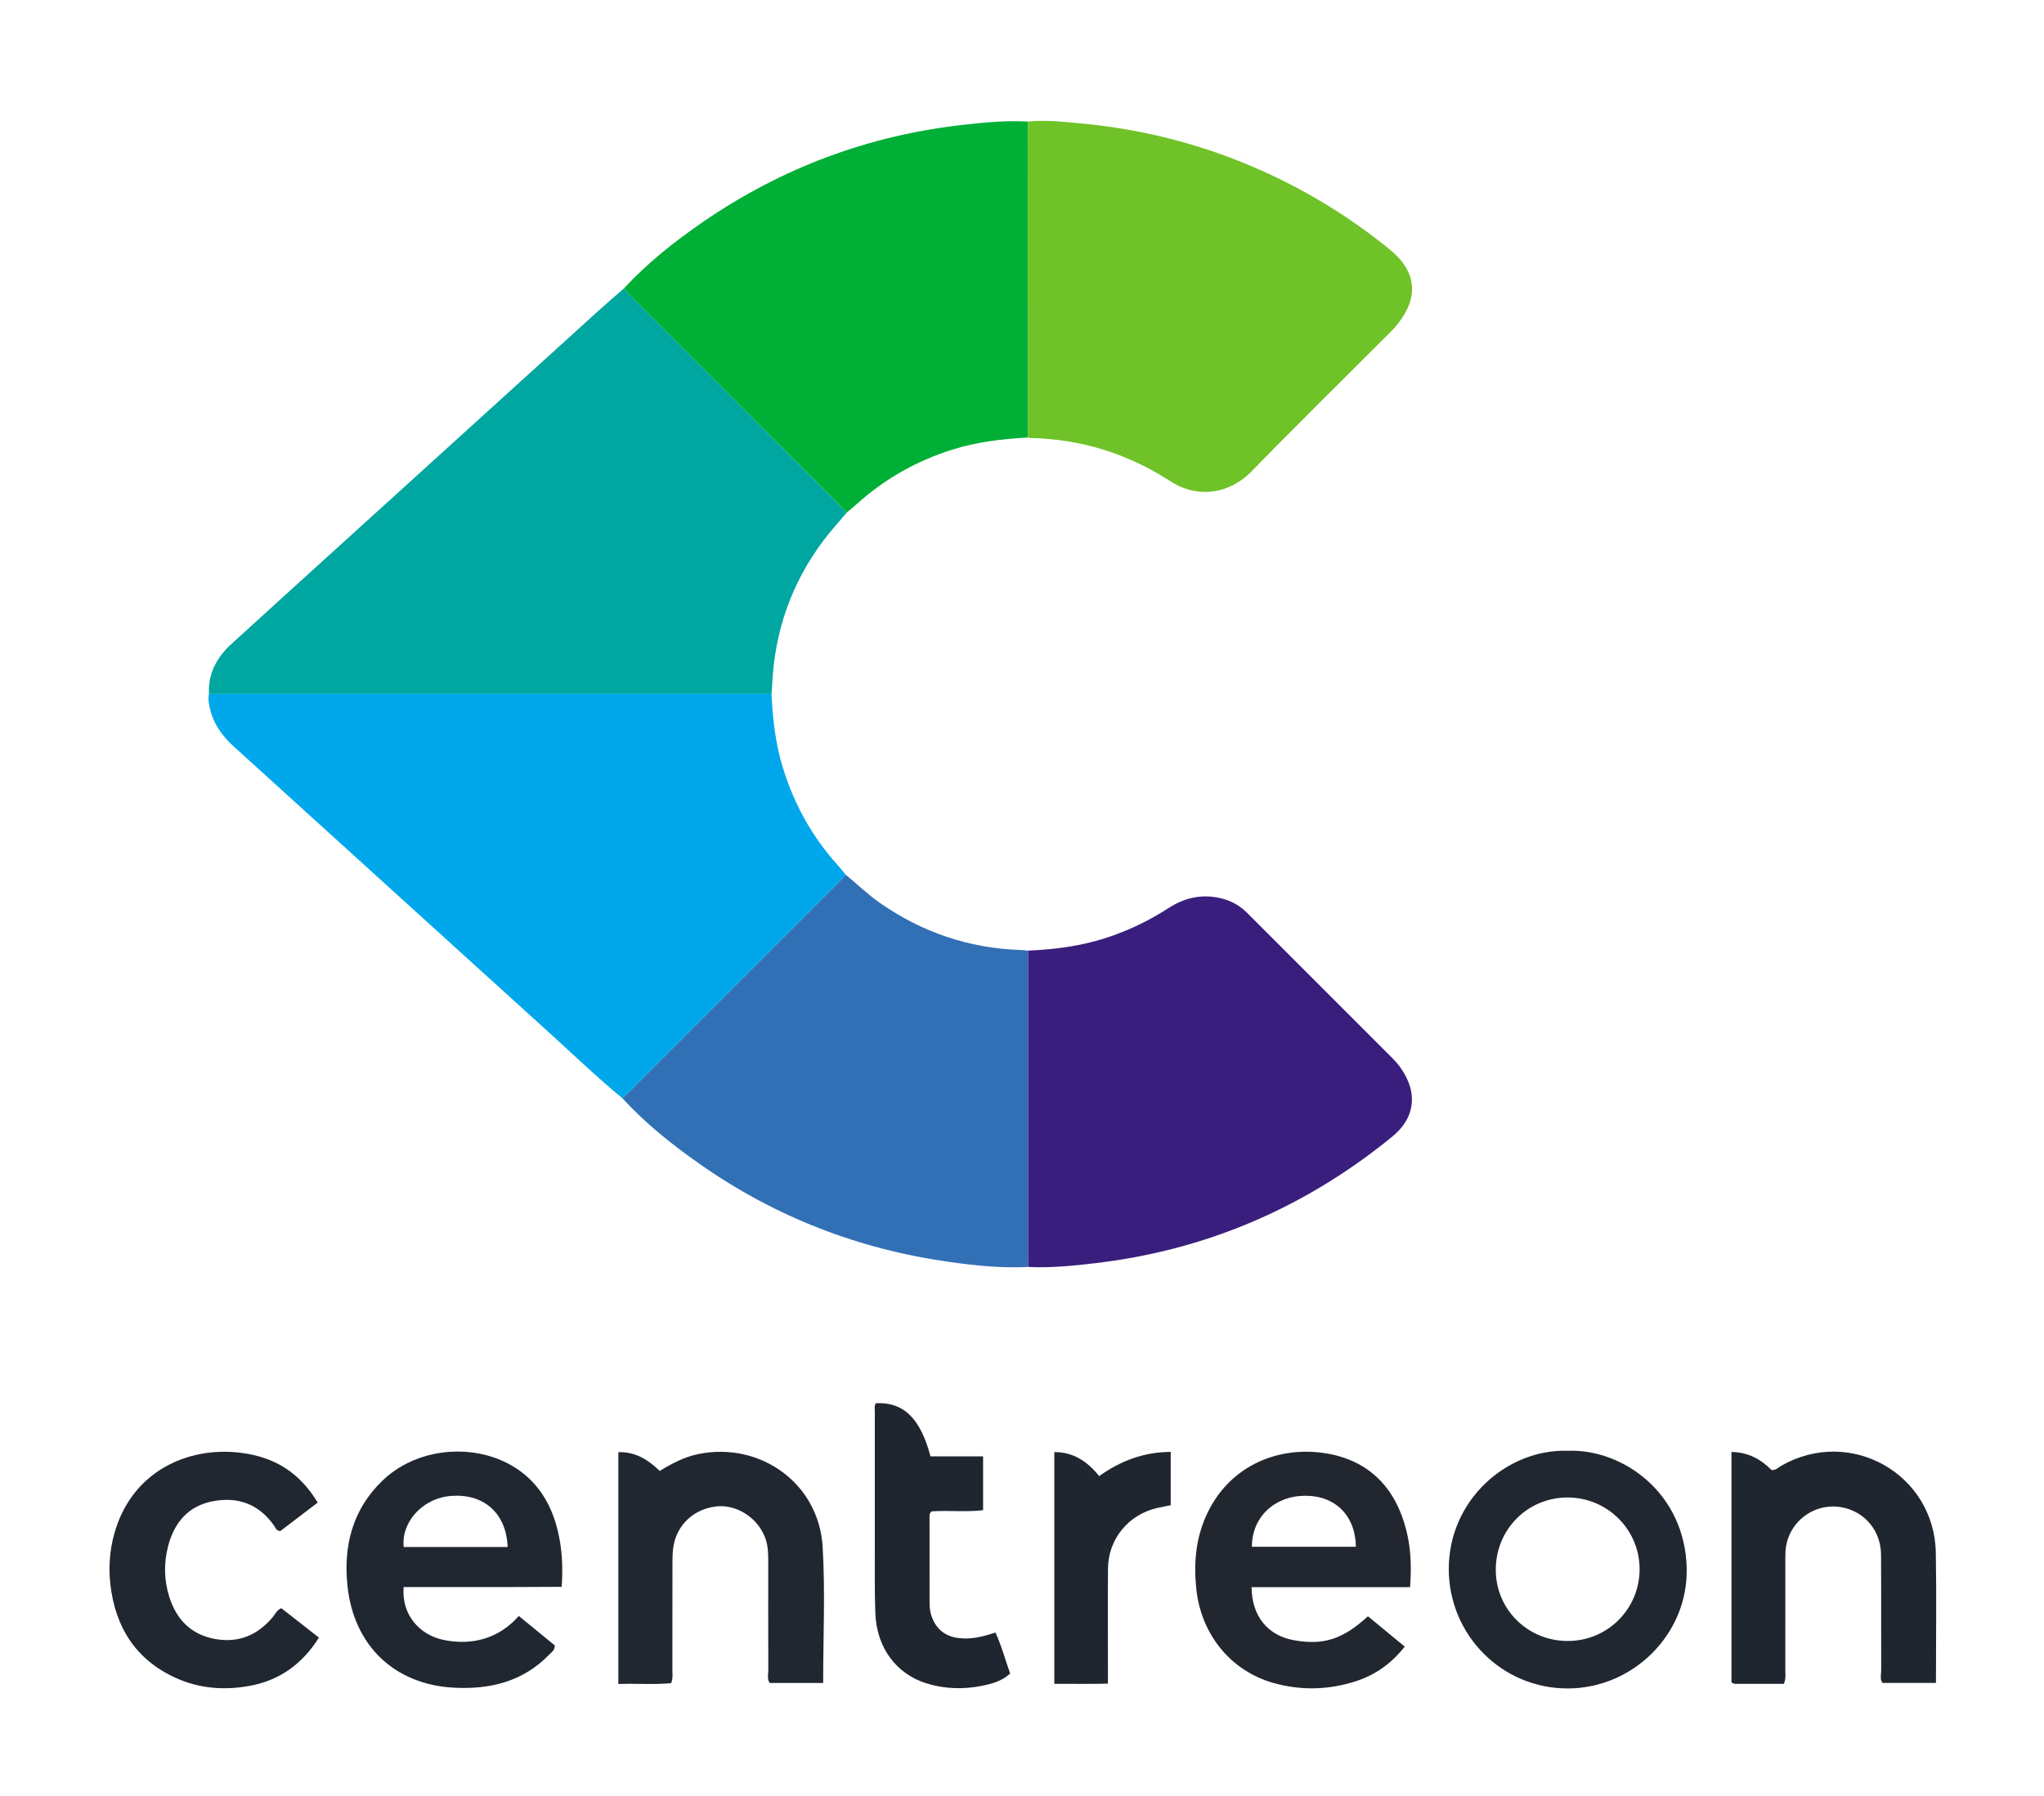 <?xml version="1.0" encoding="utf-8"?>
<!-- Generator: Adobe Illustrator 16.0.4, SVG Export Plug-In . SVG Version: 6.00 Build 0)  -->
<!DOCTYPE svg PUBLIC "-//W3C//DTD SVG 1.1//EN" "http://www.w3.org/Graphics/SVG/1.1/DTD/svg11.dtd">
<svg version="1.1" id="Layer_1" xmlns="http://www.w3.org/2000/svg" xmlns:xlink="http://www.w3.org/1999/xlink" x="0px" y="0px"
	 width="314px" height="276px" viewBox="0 0 314 276" enable-background="new 0 0 314 276" xml:space="preserve">
<g>
	<path fill-rule="evenodd" clip-rule="evenodd" fill="#00A6A0" d="M130.09,78.736c-1.187,1.416-2.438,2.783-3.549,4.256
		c-4.96,6.581-7.559,14.017-7.92,22.243c-0.02,0.461-0.07,0.921-0.105,1.381c-28.806,0.001-57.611,0.002-86.417,0.003
		c-0.147-3.142,1.204-5.622,3.452-7.676c4.739-4.329,9.494-8.64,14.246-12.954c14.011-12.72,28.023-25.439,42.04-38.153
		c1.32-1.197,2.676-2.353,4.016-3.528c0.492,0.534,0.964,1.086,1.476,1.599c5.228,5.238,10.466,10.465,15.694,15.703
		C118.716,67.314,124.401,73.027,130.09,78.736z"/>
	<path fill-rule="evenodd" clip-rule="evenodd" fill="#00A8EB" d="M32.099,106.619c28.805-0.001,57.611-0.002,86.417-0.003
		c0.182,3.84,0.613,7.642,1.748,11.335c1.715,5.584,4.473,10.583,8.39,14.93c0.441,0.49,0.85,1.01,1.272,1.515
		c-0.403,0.436-0.791,0.888-1.21,1.308c-10.647,10.652-21.297,21.302-31.949,31.949c-0.373,0.373-0.775,0.717-1.164,1.073
		c-3.784-3.099-7.302-6.496-10.923-9.776c-16.262-14.729-32.486-29.5-48.744-44.233c-1.872-1.696-3.245-3.633-3.752-6.135
		C32.051,107.929,31.957,107.281,32.099,106.619z"/>
	<path fill-rule="evenodd" clip-rule="evenodd" fill="#3270B6" d="M95.602,168.727c0.389-0.356,0.791-0.7,1.164-1.073
		c10.652-10.647,21.302-21.297,31.949-31.949c0.419-0.42,0.807-0.872,1.21-1.308c1.737,1.422,3.344,2.996,5.19,4.288
		c6.505,4.552,13.708,7.011,21.653,7.27c0.395,0.013,0.788,0.068,1.182,0.104c0.001,16.199,0.002,32.398,0.003,48.598
		c-4.046,0.219-8.064-0.205-12.05-0.761c-13.985-1.95-26.818-6.922-38.395-15.039C103.227,175.854,99.148,172.6,95.602,168.727z"/>
	<path fill-rule="evenodd" clip-rule="evenodd" fill="#00AF35" d="M130.09,78.736c-5.689-5.709-11.374-11.422-17.068-17.126
		c-5.228-5.238-10.466-10.465-15.694-15.703c-0.512-0.513-0.984-1.065-1.476-1.599c3.609-3.904,7.749-7.189,12.112-10.191
		c12.101-8.324,25.455-13.325,40.062-14.946c3.281-0.364,6.566-0.693,9.876-0.495c0.006,16.18,0.012,32.359,0.018,48.54
		c-3.956,0.223-7.871,0.679-11.675,1.88c-5.559,1.755-10.491,4.58-14.803,8.498C131.006,77.991,130.542,78.356,130.09,78.736z"/>
	<path fill-rule="evenodd" clip-rule="evenodd" fill="#3A1E7D" d="M157.952,194.655c-0.001-16.199-0.002-32.398-0.003-48.598
		c4.041-0.181,8.026-0.684,11.897-1.935c3.419-1.105,6.629-2.634,9.639-4.588c2.249-1.461,4.665-2.114,7.354-1.668
		c1.824,0.303,3.41,1.059,4.71,2.355c7.494,7.479,14.977,14.967,22.453,22.461c0.893,0.895,1.609,1.932,2.148,3.079
		c1.351,2.872,0.871,5.754-1.358,8.034c-0.507,0.518-1.076,0.979-1.644,1.434c-13.184,10.542-28.133,16.884-44.915,18.852
		C164.819,194.481,161.4,194.835,157.952,194.655z"/>
	<path fill-rule="evenodd" clip-rule="evenodd" fill="#6FC227" d="M157.92,67.216c-0.006-16.18-0.012-32.36-0.018-48.54
		c2.712-0.269,5.418,0.032,8.101,0.281c9.742,0.904,19.102,3.328,28.036,7.359c7.028,3.171,13.532,7.182,19.503,12.055
		c4.01,3.272,4.454,7.165,1.299,11.25c-0.482,0.625-1.038,1.198-1.598,1.759c-7.007,7.017-14.089,13.96-21.002,21.068
		c-3.241,3.333-8.12,4.287-12.455,1.484c-6.556-4.24-13.688-6.466-21.479-6.637C158.178,67.294,158.049,67.244,157.92,67.216z"/>
	<path fill-rule="evenodd" clip-rule="evenodd" fill="#212730" d="M79.7,248.283c1.926,1.577,3.756,3.076,5.526,4.525
		c0.014,0.75-0.489,1.034-0.839,1.396c-4.036,4.175-9.128,5.399-14.692,5.097c-9.122-0.495-15.348-6.49-16.312-15.613
		c-0.652-6.18,0.76-11.729,5.326-16.158c6.302-6.113,17.385-5.975,23.148,0.212c2.284,2.452,3.487,5.438,4.089,8.674
		c0.437,2.346,0.521,4.728,0.338,7.39c-2.693,0.012-5.376,0.028-8.059,0.034c-2.714,0.006-5.428,0.001-8.142,0.001
		c-2.698,0-5.396,0-8.073,0c-0.357,4.098,2.292,7.402,6.335,8.166C72.434,252.779,76.533,251.867,79.7,248.283z M77.989,237.684
		c-0.219-5.285-3.729-8.176-8.572-7.854c-4.616,0.307-7.822,4.182-7.394,7.854C67.285,237.684,72.554,237.684,77.989,237.684z"/>
	<path fill-rule="evenodd" clip-rule="evenodd" fill="#21262F" d="M210.144,248.329c1.91,1.574,3.74,3.082,5.655,4.66
		c-2.021,2.563-4.468,4.318-7.415,5.287c-4.188,1.376-8.472,1.5-12.712,0.314c-6.56-1.834-11.144-7.43-11.89-14.405
		c-0.414-3.864-0.125-7.651,1.496-11.271c3.354-7.492,10.561-10.519,17.438-9.751c8.81,0.984,12.361,7.086,13.551,12.969
		c0.5,2.476,0.549,4.98,0.349,7.729c-8.141,0-16.247,0-24.351,0c0.049,4.486,2.487,7.437,6.549,8.154
		C203.323,252.812,206.262,251.881,210.144,248.329z M208.298,237.65c-0.09-4.827-3.194-7.886-7.865-7.837
		c-4.702,0.049-8.126,3.335-8.116,7.837C197.644,237.65,202.97,237.65,208.298,237.65z"/>
	<path fill-rule="evenodd" clip-rule="evenodd" fill="#212730" d="M101.346,225.996c1.891-1.152,3.811-2.164,5.981-2.6
		c9.506-1.911,18.456,4.544,19.044,14.225c0.42,6.915,0.082,13.875,0.082,20.953c-2.734,0-5.416,0-8.206,0
		c-0.441-0.553-0.216-1.306-0.219-1.996c-0.02-5.625-0.012-11.25-0.01-16.874c0-1.128-0.051-2.245-0.432-3.325
		c-1.111-3.148-4.402-5.293-7.575-4.925c-3.518,0.408-6.143,2.934-6.593,6.381c-0.094,0.718-0.113,1.45-0.115,2.176
		c-0.009,5.493,0,10.985-0.011,16.479c-0.001,0.652,0.113,1.32-0.186,2.117c-2.619,0.247-5.297,0.027-8.117,0.123
		c0-11.923,0-23.725,0-35.613C97.598,223.028,99.556,224.269,101.346,225.996z"/>
	<path fill-rule="evenodd" clip-rule="evenodd" fill="#212730" d="M240.881,222.901c8.368-0.301,18.02,6.45,18.23,18.133
		c0.182,10.034-8.199,18.361-18.258,18.384c-10.105,0.022-18.26-8.166-18.292-18.311
		C222.528,230.497,231.487,222.584,240.881,222.901z M240.781,230.079c-6.159,0.014-11.037,4.965-11,11.164
		c0.037,6.069,4.938,10.89,11.065,10.883c6.082-0.007,10.977-4.865,11.029-10.947C251.928,235.058,246.938,230.065,240.781,230.079z
		"/>
	<path fill-rule="evenodd" clip-rule="evenodd" fill="#20262F" d="M274.045,258.712c-2.371,0-4.681,0.005-6.991-0.005
		c-0.318-0.002-0.663,0.091-1.068-0.235c0-11.718,0-23.522,0-35.383c2.569,0.031,4.532,1.125,6.165,2.775
		c0.677,0.048,1.041-0.402,1.486-0.657c10.542-6.056,23.524,1.21,23.743,13.365c0.119,6.615,0.021,13.233,0.021,19.995
		c-2.751,0-5.429,0-8.206,0c-0.443-0.565-0.202-1.321-0.204-2.013c-0.023-5.892,0.015-11.783-0.025-17.675
		c-0.023-3.491-2.235-6.319-5.476-7.169c-4.527-1.188-8.973,2.06-9.208,6.735c-0.033,0.66-0.014,1.323-0.014,1.985
		c0,5.361,0.005,10.724-0.007,16.085C274.261,257.167,274.385,257.832,274.045,258.712z"/>
	<path fill-rule="evenodd" clip-rule="evenodd" fill="#212730" d="M48.807,230.861c-1.991,1.518-3.879,2.956-5.729,4.366
		c-0.656,0.005-0.768-0.539-1.014-0.883c-2.334-3.269-5.542-4.427-9.385-3.685c-3.784,0.73-5.919,3.292-6.854,6.905
		c-0.676,2.612-0.634,5.239,0.194,7.827c1.122,3.504,3.396,5.787,7.079,6.438c3.577,0.631,6.488-0.611,8.799-3.371
		c0.372-0.443,0.591-1.03,1.312-1.376c1.861,1.455,3.771,2.947,5.789,4.524c-2.525,4.014-5.96,6.505-10.447,7.376
		c-3.974,0.772-7.931,0.488-11.653-1.229c-6.074-2.801-9.176-7.759-9.935-14.264c-0.3-2.572-0.131-5.148,0.548-7.675
		c2.633-9.788,11.389-13.6,19.426-12.61C42.343,223.872,46.079,226.354,48.807,230.861z"/>
	<path fill-rule="evenodd" clip-rule="evenodd" fill="#20262F" d="M151.023,223.763c0,2.894,0,5.516,0,8.267
		c-2.674,0.322-5.306-0.003-7.875,0.181c-0.377,0.23-0.352,0.573-0.352,0.898c-0.002,4.369-0.003,8.737,0.003,13.106
		c0.001,0.728,0.071,1.442,0.323,2.145c0.693,1.932,2.038,3.035,4.063,3.305c1.665,0.222,3.261-0.014,5.735-0.837
		c0.934,2.01,1.497,4.158,2.26,6.297c-1.264,1.169-2.811,1.585-4.334,1.89c-2.824,0.562-5.672,0.494-8.445-0.354
		c-4.707-1.44-7.724-5.489-7.927-10.752c-0.127-3.306-0.079-6.618-0.084-9.927c-0.01-7.017-0.006-14.033,0.001-21.05
		c0-0.448-0.107-0.92,0.158-1.337c4.232-0.22,6.841,2.294,8.396,8.169C145.549,223.763,148.185,223.763,151.023,223.763z"/>
	<path fill-rule="evenodd" clip-rule="evenodd" fill="#20262F" d="M179.844,231.268c-0.715,0.145-1.421,0.272-2.119,0.433
		c-4.369,1.004-7.472,4.773-7.514,9.257c-0.047,5.089-0.012,10.178-0.012,15.267c0,0.725,0,1.448,0,2.455
		c-2.732,0.066-5.4,0.023-8.235,0.027c0-11.884,0-23.668,0-35.604c2.926-0.005,5.075,1.428,6.891,3.688
		c3.279-2.338,6.847-3.698,10.989-3.715C179.844,225.846,179.844,228.524,179.844,231.268z"/>
</g>
</svg>
